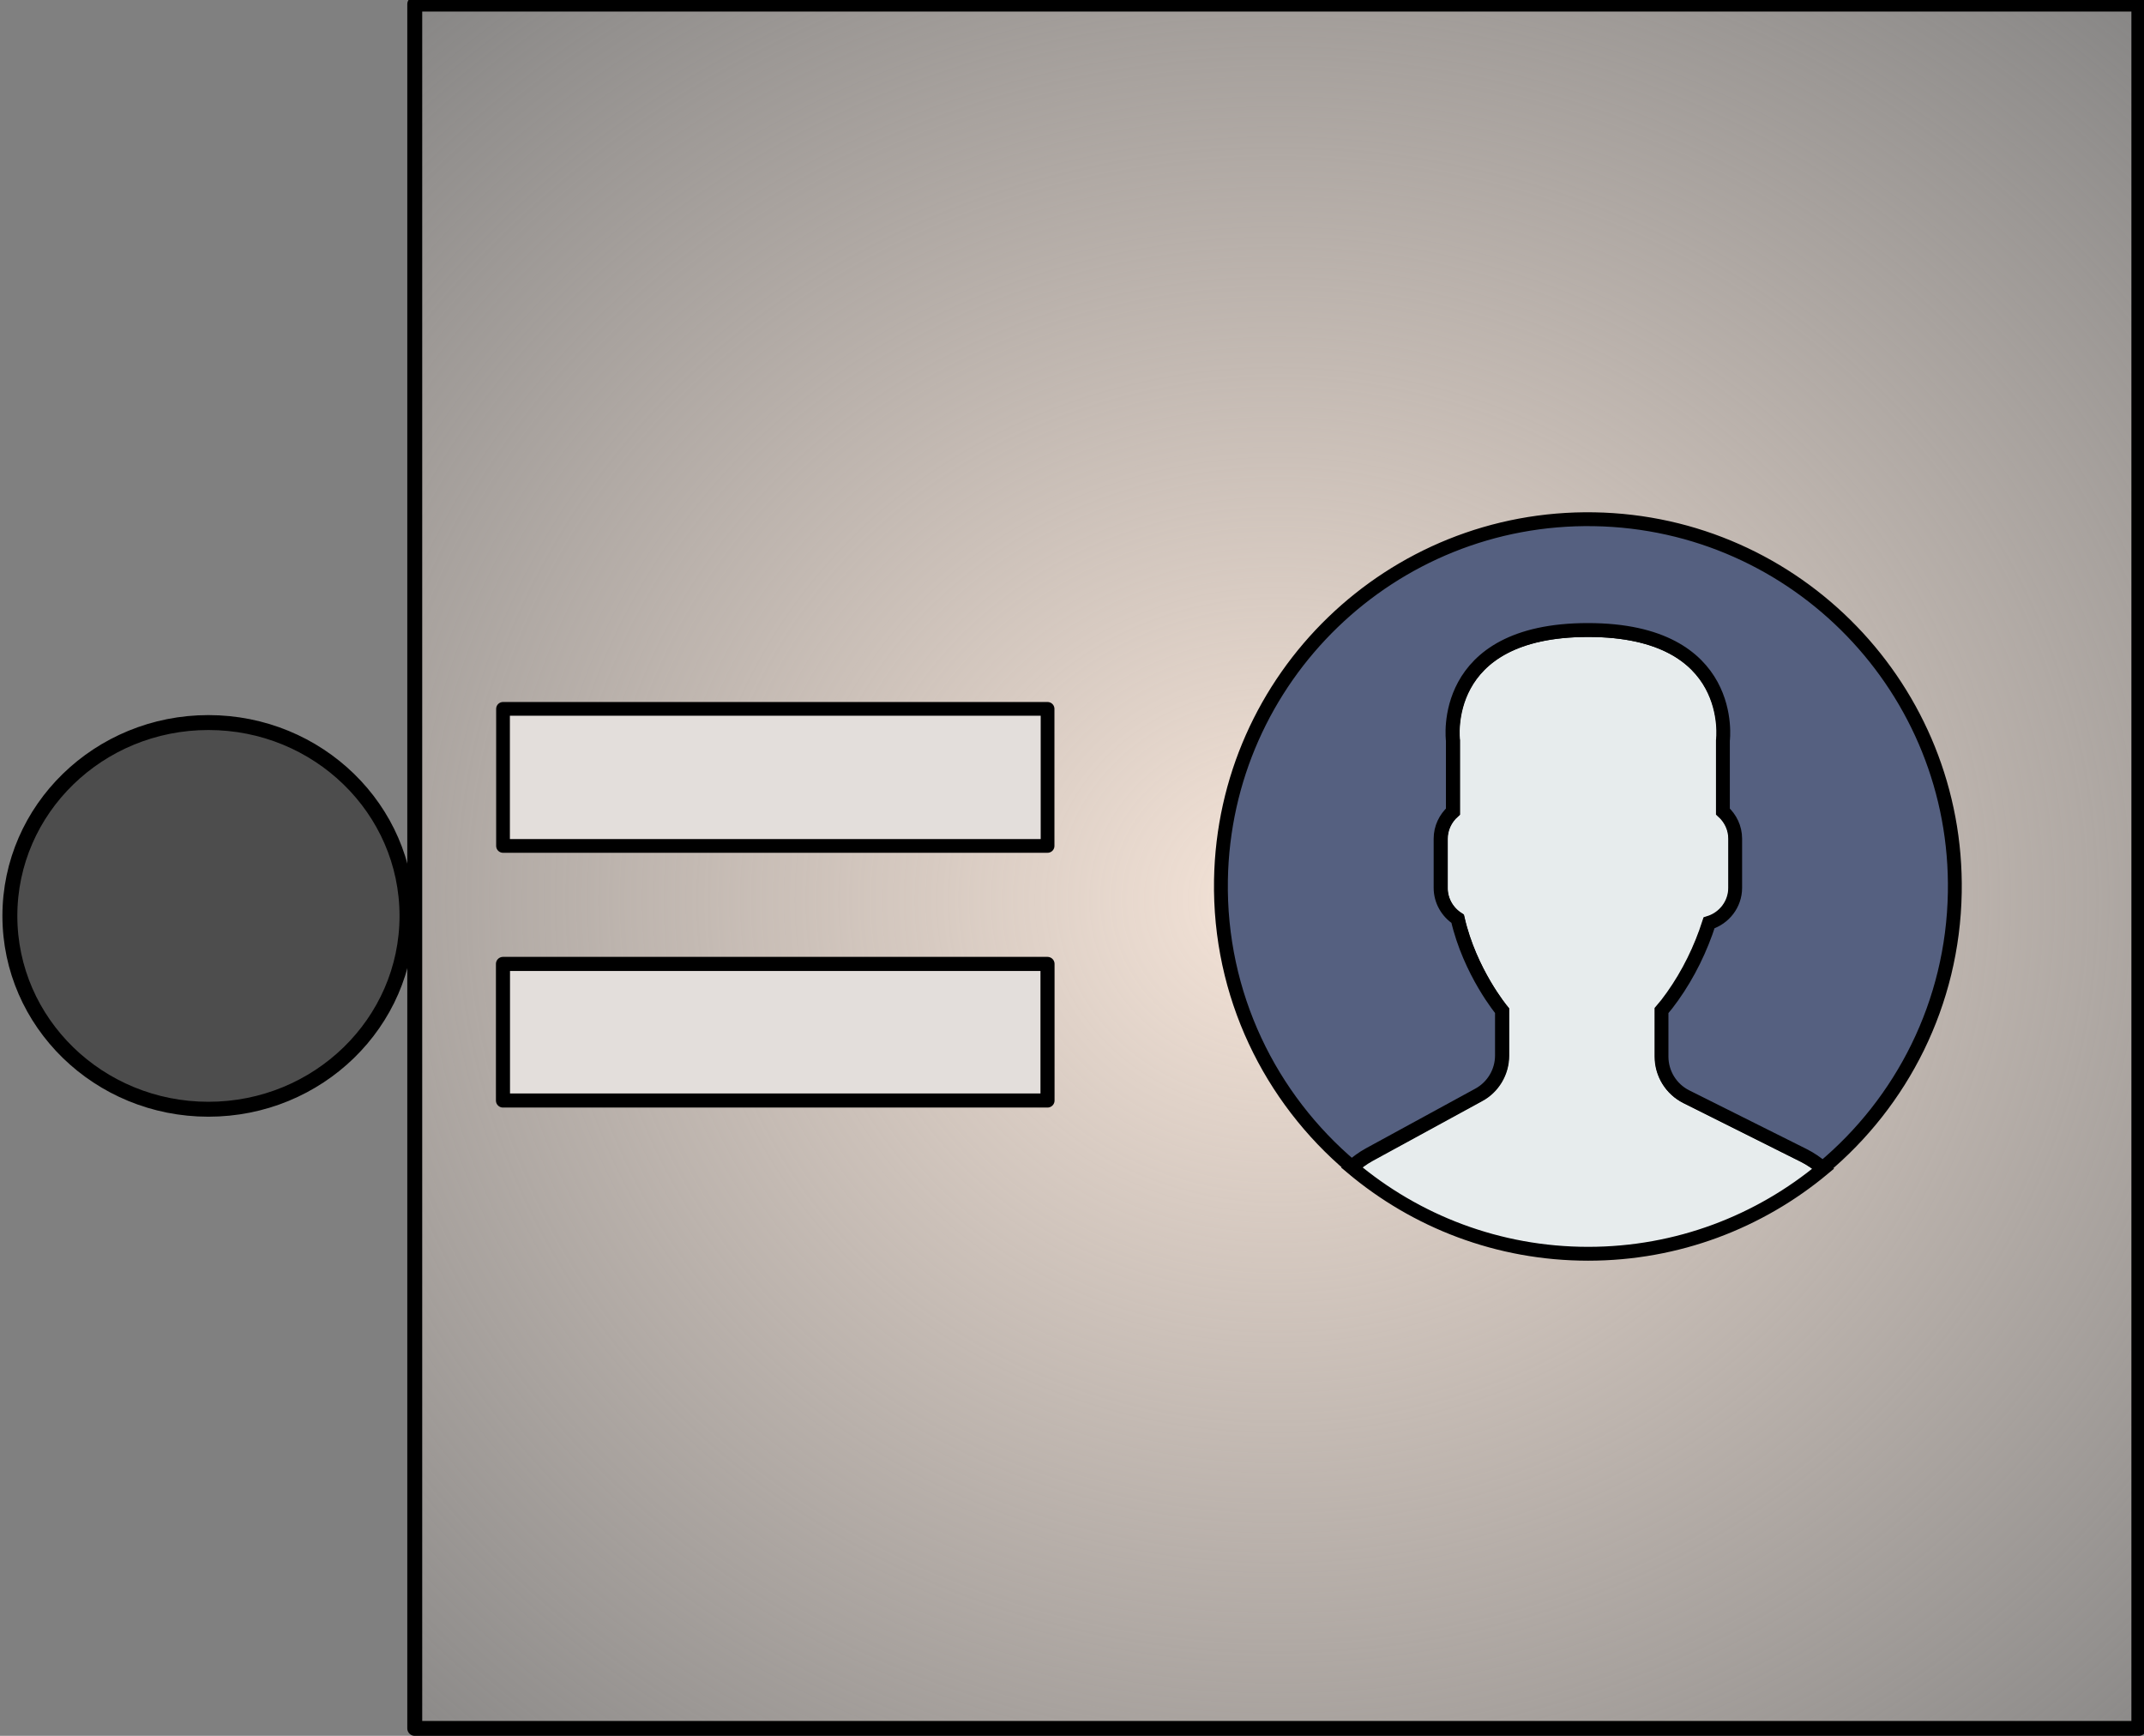 <?xml version="1.0" encoding="UTF-8" standalone="no"?>
<!-- Created with Inkscape (http://www.inkscape.org/) -->

<svg
   xmlns:dc="http://purl.org/dc/elements/1.1/"
   xmlns:cc="http://creativecommons.org/ns#"
   xmlns:rdf="http://www.w3.org/1999/02/22-rdf-syntax-ns#"
   xmlns:svg="http://www.w3.org/2000/svg"
   xmlns="http://www.w3.org/2000/svg"
   xmlns:xlink="http://www.w3.org/1999/xlink"
   xmlns:sodipodi="http://sodipodi.sourceforge.net/DTD/sodipodi-0.dtd"
   xmlns:inkscape="http://www.inkscape.org/namespaces/inkscape"
   width="210mm"
   height="170mm"
   viewBox="0 0 210 170"
   version="1.1"
   id="svg6336"
   sodipodi:docname="NotEqualsUser.svg"
   inkscape:version="0.92.0 r15299">
  <rect x="0" y="0" width="210" height="170" fill="#808080" stroke="none"/>
  <defs
     id="defs6330">
    <linearGradient
       inkscape:collect="always"
       id="linearGradient4537">
      <stop
         style="stop-color:#f4e3d7;stop-opacity:1;"
         offset="0"
         id="stop4533" />
      <stop
         style="stop-color:#f4e3d7;stop-opacity:0;"
         offset="1"
         id="stop4535" />
    </linearGradient>
    <radialGradient
       inkscape:collect="always"
       xlink:href="#linearGradient4537"
       id="radialGradient4539-6-7"
       cx="68.955"
       cy="129.67"
       fx="68.955"
       fy="129.67"
       r="15.446"
       gradientUnits="userSpaceOnUse"
       gradientTransform="matrix(1.601,2.4446801e-7,-2.2428143e-7,1.469,-9.414,-27.641)" />
  </defs>
  <sodipodi:namedview
     id="base"
     pagecolor="#ffffff"
     bordercolor="#666666"
     borderopacity="1.0"
     inkscape:pageopacity="0.0"
     inkscape:pageshadow="2"
     inkscape:zoom="1"
     inkscape:cx="362.2093"
     inkscape:cy="110.33253"
     inkscape:document-units="mm"
     inkscape:current-layer="layer1"
     showgrid="false"
     inkscape:window-width="1600"
     inkscape:window-height="837"
     inkscape:window-x="-8"
     inkscape:window-y="-8"
     inkscape:window-maximized="1" />
  <g
     inkscape:label="Calque 1"
     inkscape:groupmode="layer"
     id="layer1"
     transform="translate(0,-127)">
    <g
       id="g7069"
       transform="matrix(5.514,0,0,5.514,-430.922,-609.552)">
      <g
         id="g4805"
         transform="translate(4.638,8.946)">
        <g
           id="g4682-9"
           transform="translate(-4.78,-22.227)">
          <rect
             style="opacity:1;fill:url(#radialGradient4539-6-7);fill-opacity:1;stroke:#000000;stroke-width:0.265;stroke-linejoin:round;stroke-miterlimit:4;stroke-dasharray:none;stroke-opacity:1"
             y="146.932"
             x="85.66"
             height="30.626"
             width="30.626"
             id="rect3696-7-8" />
          <rect
             y="159.45"
             x="87.228"
             height="2.434"
             width="9.673"
             id="rect4637-9"
             style="opacity:1;fill:#e3dedb;fill-opacity:1;stroke:#000000;stroke-width:0.244;stroke-linejoin:round;stroke-miterlimit:4;stroke-dasharray:none;stroke-opacity:1" />
          <rect
             y="163.98"
             x="87.227"
             height="2.426"
             width="9.673"
             id="rect4642-9"
             style="opacity:1;fill:#e3dedb;fill-opacity:1;stroke:#000000;stroke-width:0.25;stroke-linejoin:round;stroke-miterlimit:4;stroke-dasharray:none;stroke-opacity:1" />
        </g>
        <ellipse
           style="opacity:1;fill:#4d4d4d;fill-opacity:1;stroke:#000000;stroke-width:0.265;stroke-linejoin:round;stroke-miterlimit:4;stroke-dasharray:none;stroke-opacity:1"
           id="path4759-4"
           cx="77.215"
           cy="140.9"
           rx="3.527"
           ry="3.434" />
      </g>
      <g
         transform="translate(0.005,-0.156)"
         id="g6984-9">
        <path
           style="opacity:1;fill:#e7eced;stroke:#000000;stroke-width:0.246;stroke-opacity:1"
           d="m 104.415,153.185 -1.946,1.062 c -0.114,0.063 -0.217,0.139 -0.312,0.222 1.135,0.957 2.6,1.534 4.2,1.534 1.589,0 3.044,-0.569 4.176,-1.512 -0.104,-0.088 -0.218,-0.167 -0.343,-0.23 l -2.084,-1.042 c -0.269,-0.135 -0.439,-0.409 -0.439,-0.711 v -0.818 c 0.059,-0.063 0.126,-0.152 0.197,-0.253 0.284,-0.402 0.499,-0.843 0.648,-1.306 0.267,-0.082 0.464,-0.329 0.464,-0.623 v -0.873 c 0,-0.192 -0.085,-0.363 -0.218,-0.484 v -1.262 c 0,0 0.259,-1.964 -2.4,-1.964 -2.659,0 -2.4,1.964 -2.4,1.964 v 1.262 c -0.133,0.12 -0.218,0.292 -0.218,0.484 v 0.873 c 0,0.23 0.121,0.432 0.302,0.549 0.218,0.95 0.789,1.633 0.789,1.633 v 0.798 c -2.5e-4,0.29 -0.159,0.558 -0.415,0.697 z"
           id="path6374-5"
           inkscape:connector-curvature="0" />
        <g
           id="g6378-4"
           transform="matrix(0.246,0,0,0.246,99.833,142.956)"
           style="opacity:1;stroke:#000000;stroke-opacity:1">
          <path
             style="fill:#556080;stroke:#000000;stroke-opacity:1"
             d="M 26.953,0.004 C 12.32,-0.246 0.254,11.414 0.004,26.047 -0.138,34.344 3.56,41.801 9.448,46.76 c 0.385,-0.336 0.798,-0.644 1.257,-0.894 l 7.907,-4.313 c 1.037,-0.566 1.683,-1.653 1.683,-2.835 v -3.24 c 0,0 -2.321,-2.776 -3.206,-6.633 -0.734,-0.475 -1.226,-1.296 -1.226,-2.231 v -3.546 c 0,-0.78 0.347,-1.477 0.886,-1.965 v -5.126 c 0,0 -1.053,-7.977 9.75,-7.977 10.803,0 9.75,7.977 9.75,7.977 v 5.126 c 0.54,0.488 0.886,1.185 0.886,1.965 v 3.546 c 0,1.192 -0.8,2.195 -1.886,2.53 -0.605,1.881 -1.478,3.674 -2.632,5.304 -0.291,0.411 -0.563,0.759 -0.801,1.03 V 38.8 c 0,1.223 0.691,2.342 1.785,2.888 l 8.467,4.233 c 0.508,0.254 0.967,0.575 1.39,0.932 5.71,-4.762 9.399,-11.882 9.536,-19.9 C 53.246,12.32 41.587,0.254 26.953,0.004 Z"
             id="path6376-1"
             inkscape:connector-curvature="0" />
        </g>
      </g>
    </g>
  </g>
</svg>
